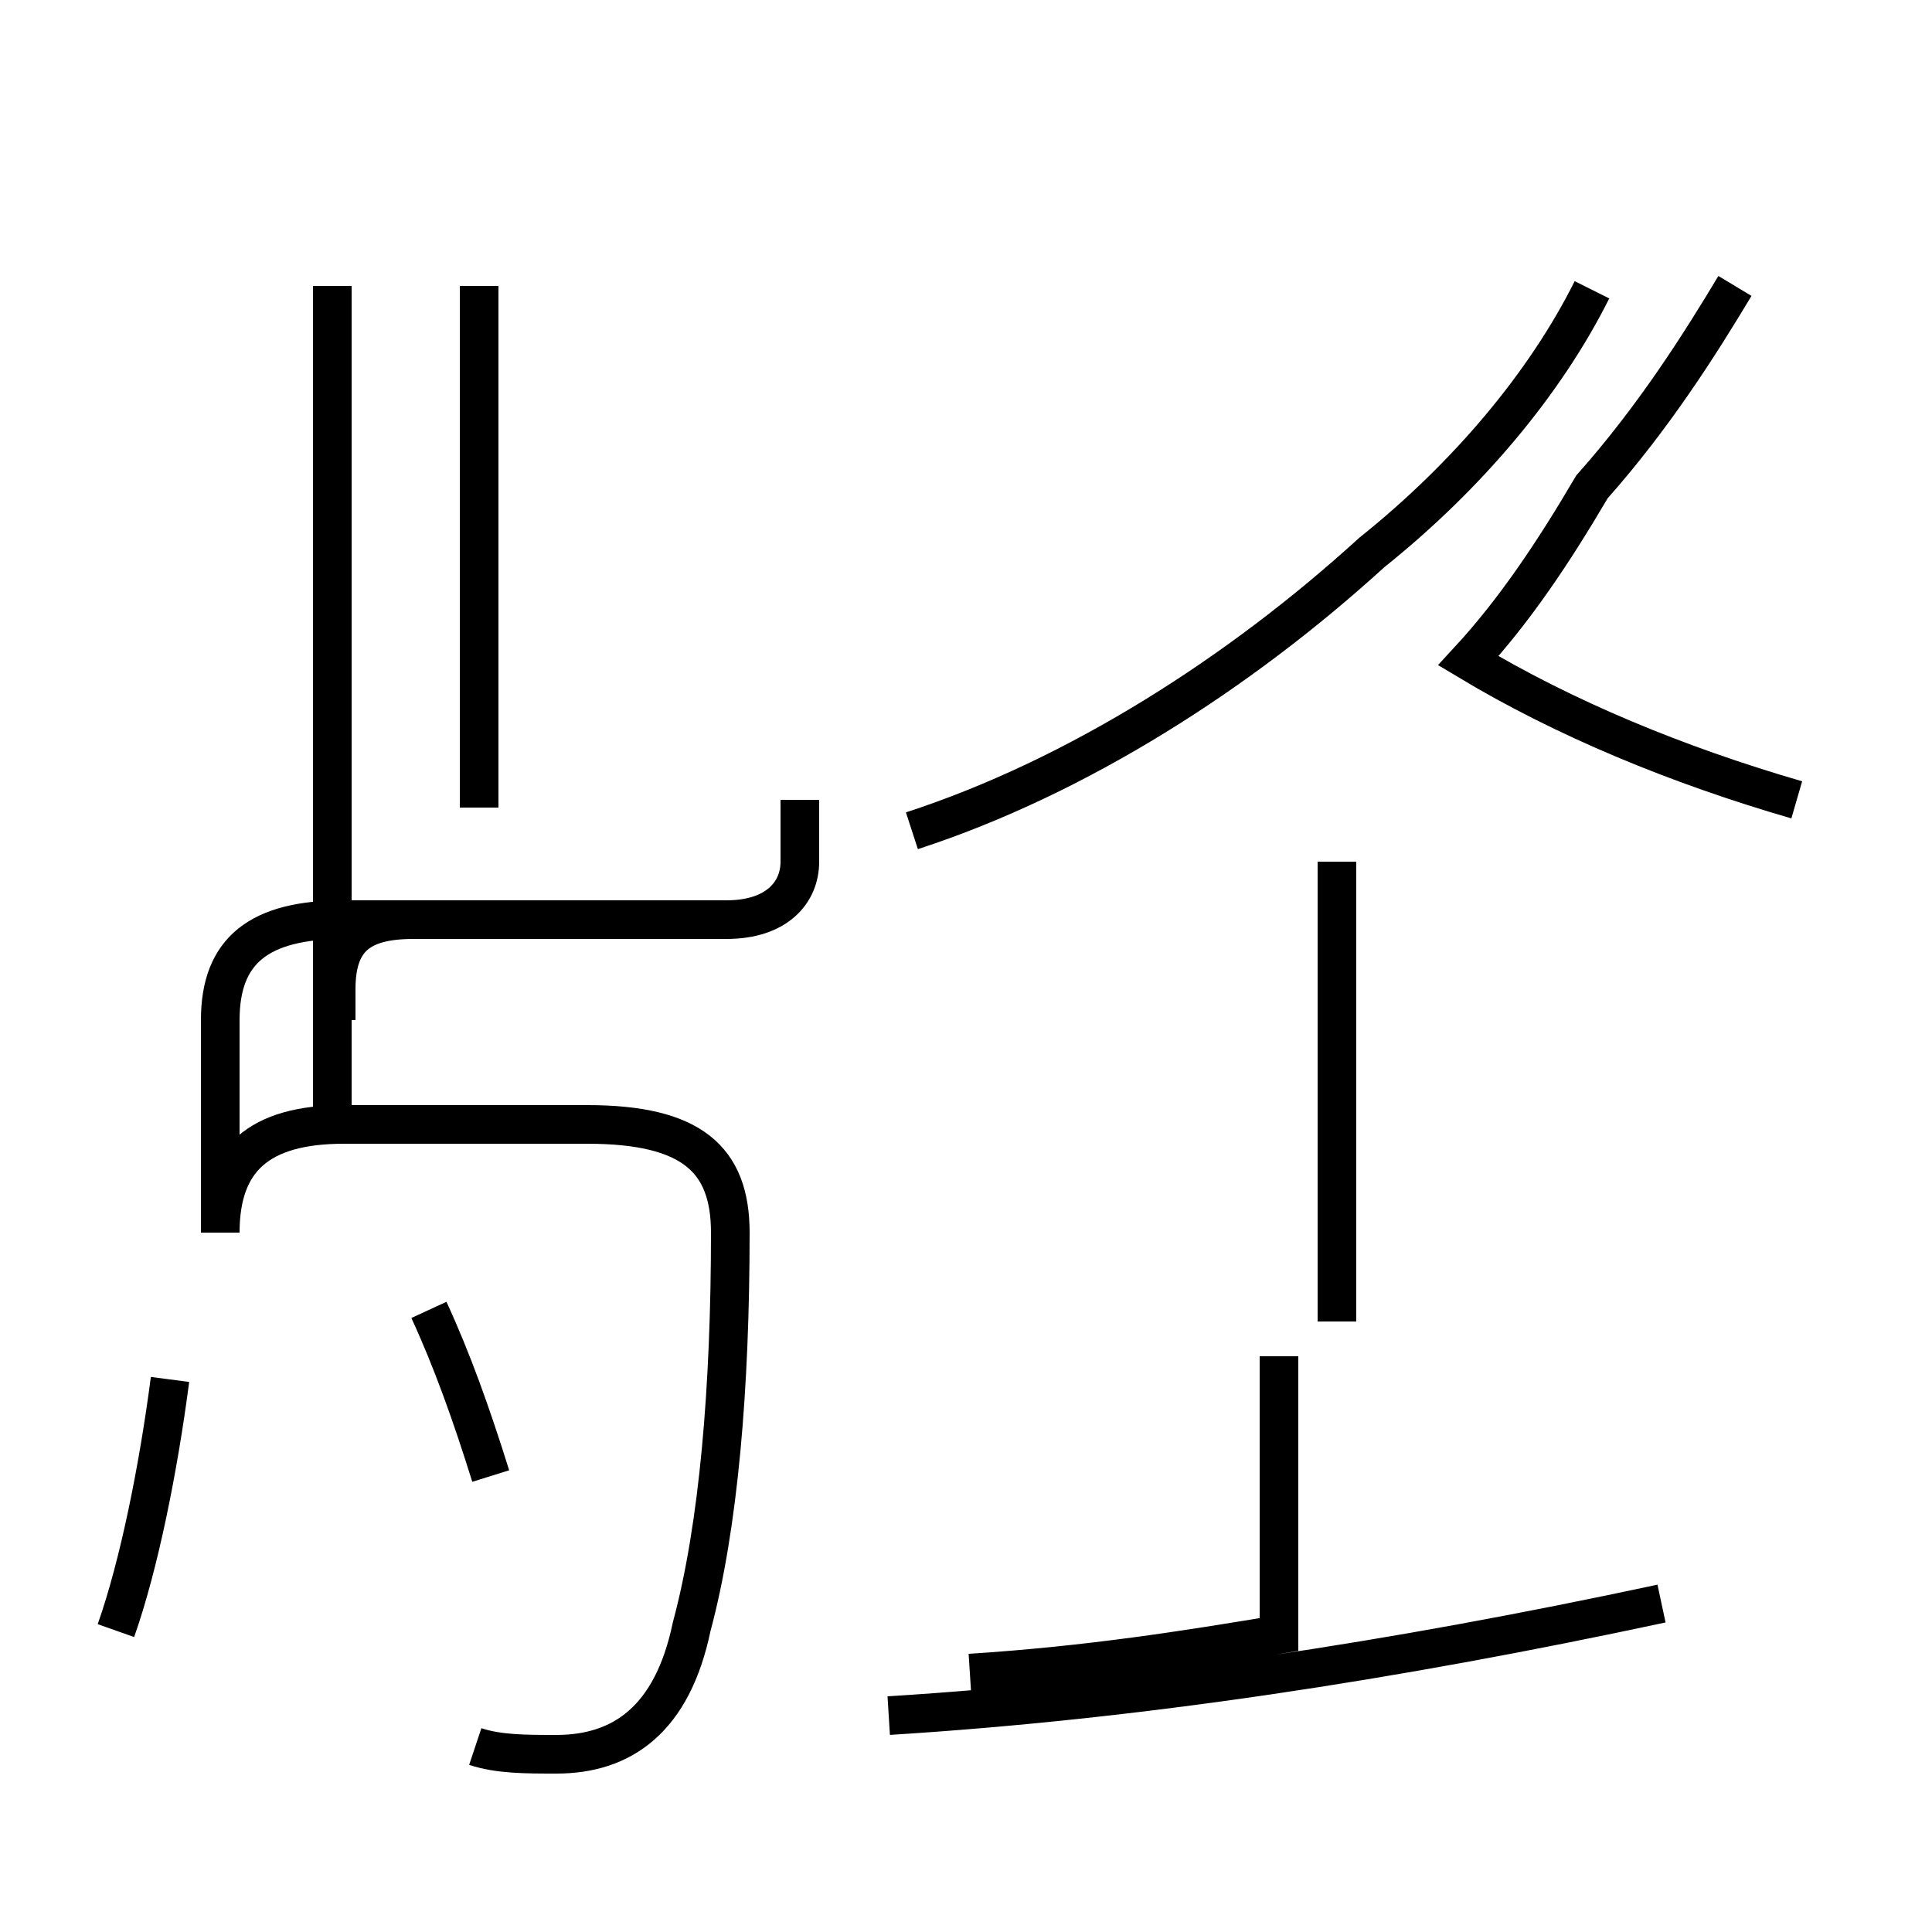 <?xml version='1.0' encoding='utf8'?>
<svg viewBox="0.0 -44.0 50.0 50.0" version="1.1" xmlns="http://www.w3.org/2000/svg">
<rect x="0.0" y="-44.0" width="50.0" height="50.0" fill="#808080" stroke="none"/>
<rect x="-1000" y="-1000" width="2000" height="2000" stroke="white" fill="white"/>
<g style="fill:none; stroke:#000000;  stroke-width:1">
<path d="M 3.0 1.8 C 3.6 3.5 4.1 6.0 4.4 8.3 M 8.6 15.1 L 8.6 36.6 M 12.4 23.1 L 12.4 36.6 M 12.7 5.8 C 12.2 7.4 11.7 8.8 11.1 10.1 M 8.7 17.6 L 8.7 18.4 C 8.7 19.7 9.3 20.2 10.7 20.2 L 18.8 20.2 C 20.1 20.2 20.7 20.9 20.7 21.7 L 20.7 23.3 M 12.3 -1.2 C 12.9 -1.4 13.6 -1.4 14.4 -1.4 C 16.1 -1.4 17.4 -0.5 17.9 1.9 C 18.6 4.5 18.9 8.1 18.9 12.1 C 18.9 14.0 17.9 14.9 15.2 14.9 L 8.9 14.9 C 6.7 14.9 5.7 14.0 5.7 12.1 L 5.7 17.6 C 5.7 19.4 6.7 20.2 8.9 20.2 L 18.8 20.2 C 20.1 20.2 20.7 20.9 20.7 21.7 L 20.7 23.3 M 23.6 22.5 C 27.9 23.9 32.1 26.6 35.5 29.7 C 38.0 31.7 40.0 34.1 41.2 36.5 M 23.0 -0.4 C 29.4 0.0 36.0 1.0 43.0 2.5 M 34.6 9.8 L 34.6 21.7 M 46.5 23.3 C 43.4 24.2 40.5 25.4 38.0 26.9 C 39.2 28.2 40.2 29.7 41.2 31.4 C 42.8 33.2 44.0 35.1 44.9 36.6 M 33.1 8.9 L 33.1 1.7 C 30.7 1.3 28.2 0.9 25.1 0.7 " transform="scale(1, -1)" />
</g>
</svg>